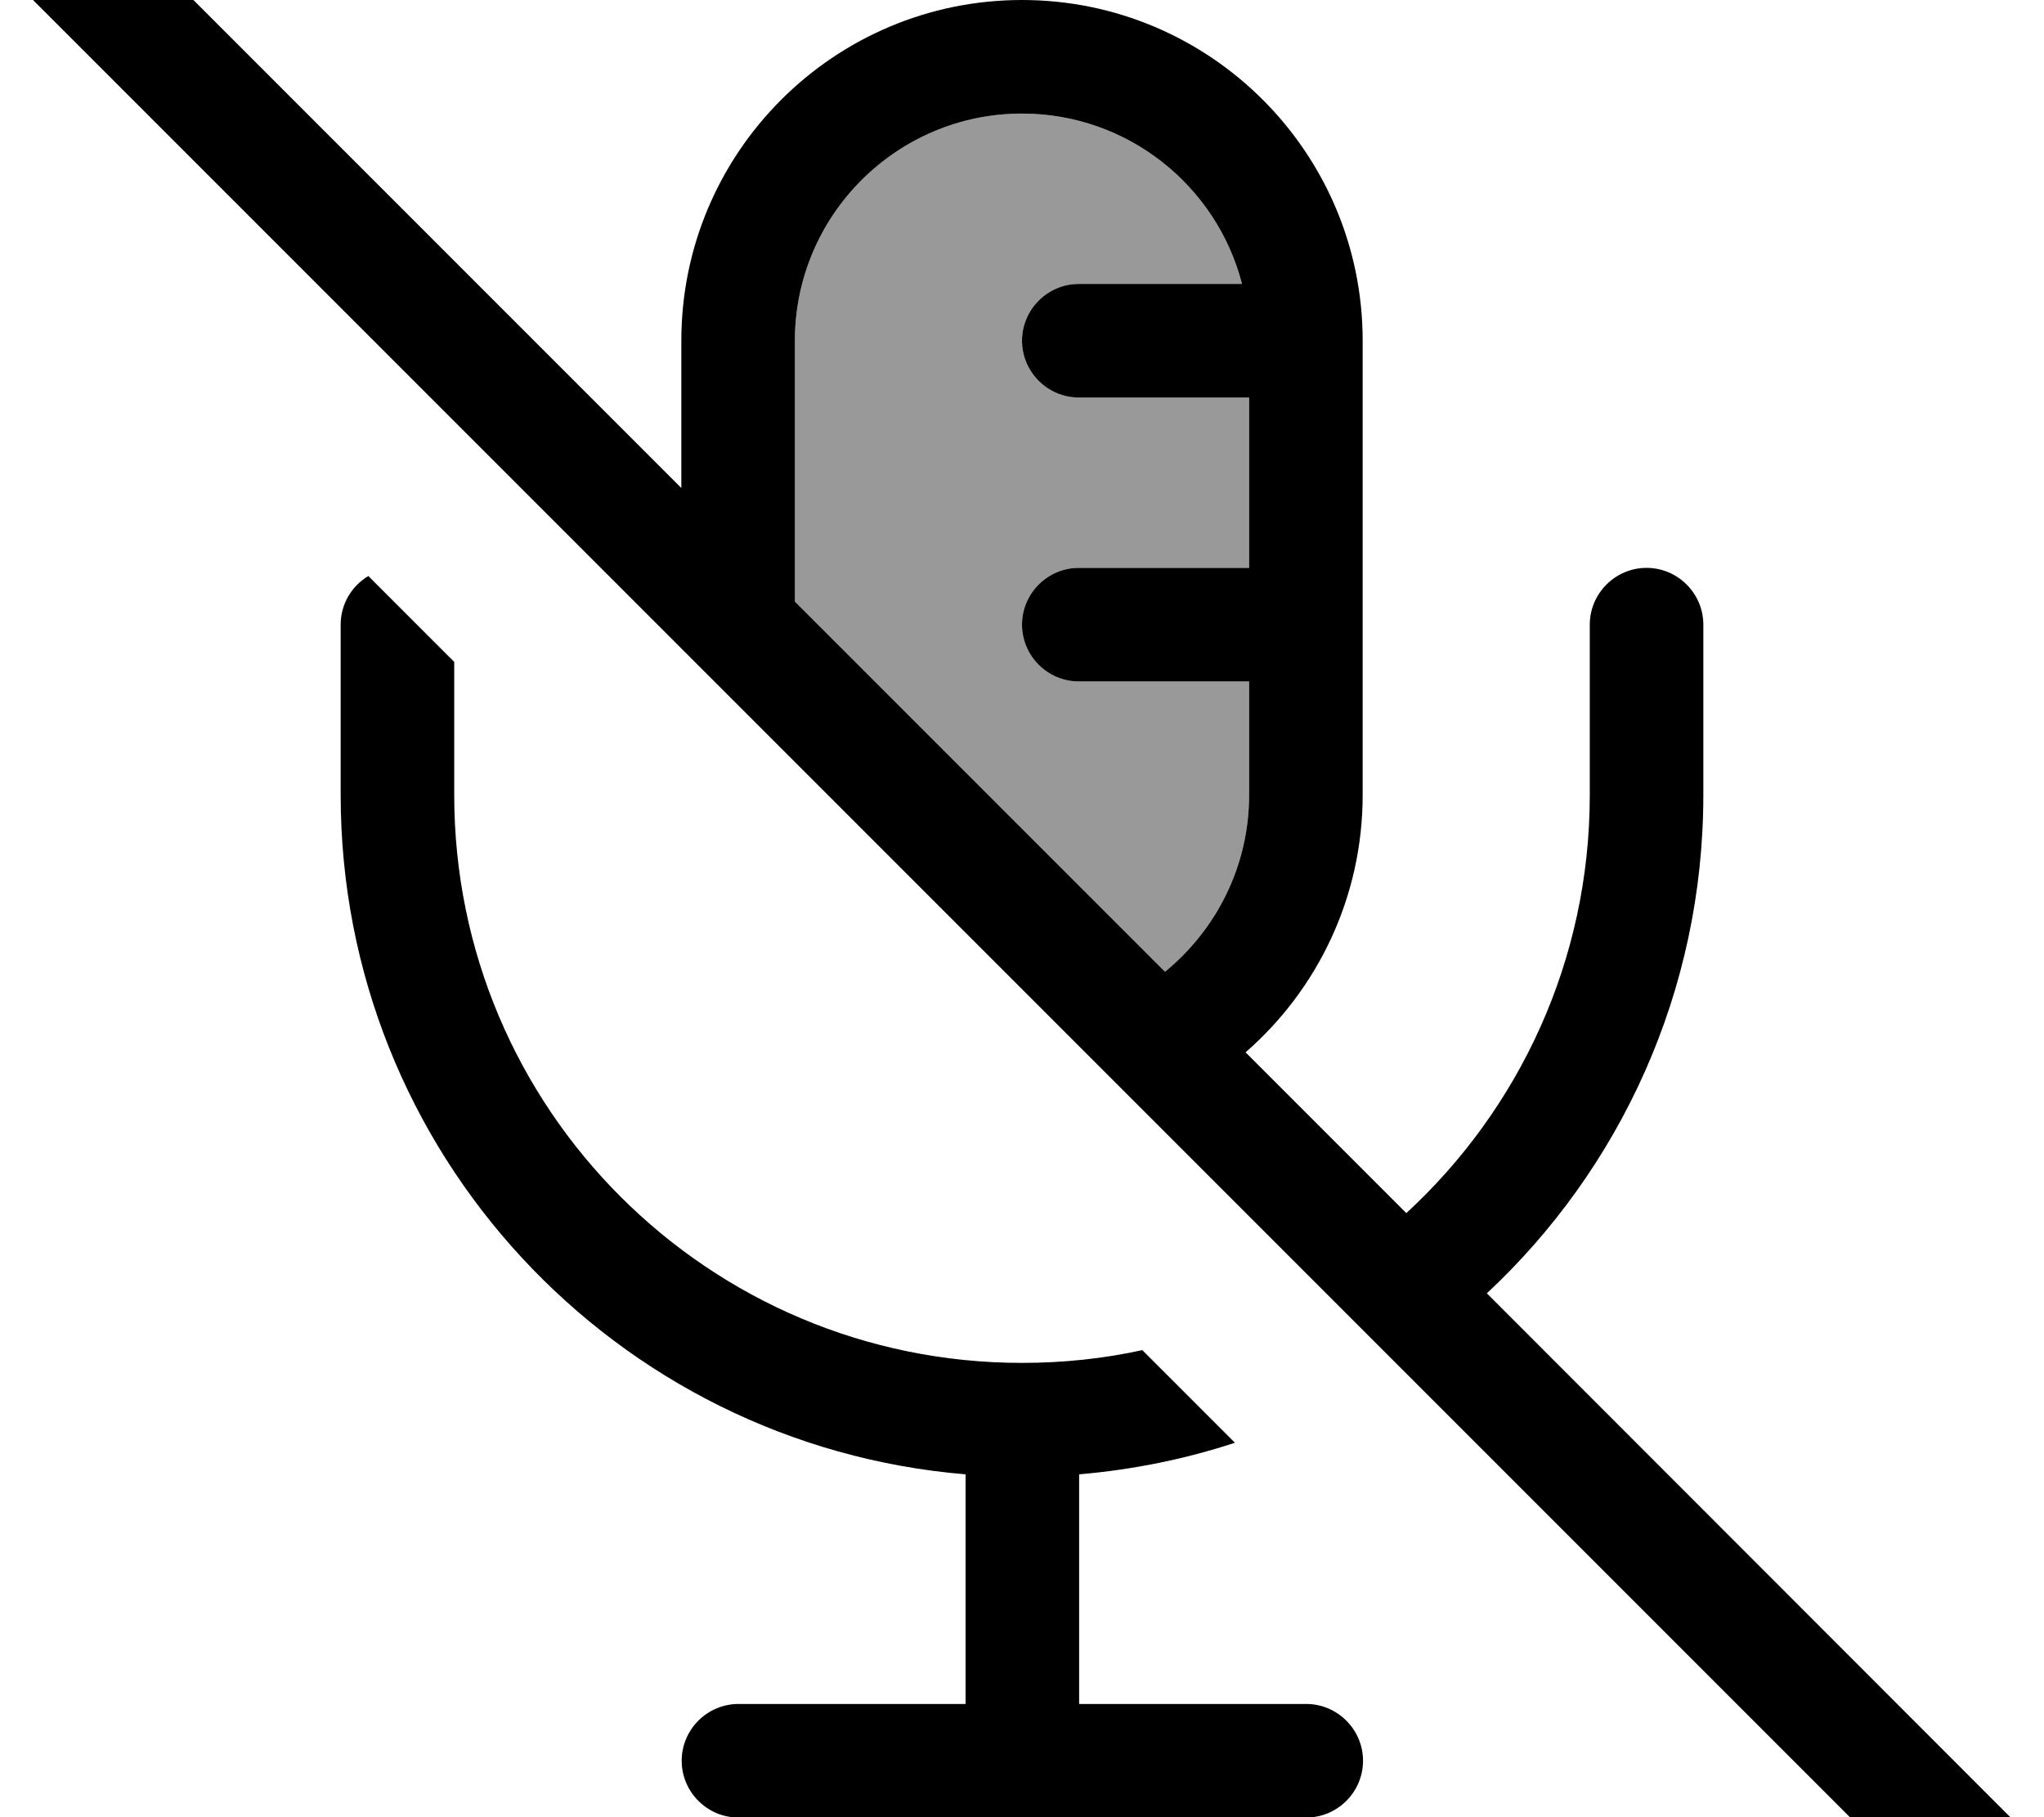 <svg fill="currentColor" xmlns="http://www.w3.org/2000/svg" viewBox="0 0 576 512"><!--! Font Awesome Pro 7.0.1 by @fontawesome - https://fontawesome.com License - https://fontawesome.com/license (Commercial License) Copyright 2025 Fonticons, Inc. --><path opacity=".4" fill="currentColor" d="M224 96l0 73.5 104.3 104.3C342.7 262 352 244.1 352 224l0-32-48 0c-8.8 0-16-7.2-16-16s7.2-16 16-16l48 0 0-48-48 0c-8.8 0-16-7.2-16-16s7.2-16 16-16l46 0c-7.1-27.6-32.2-48-62-48-35.3 0-64 28.7-64 64z"/><path fill="currentColor" d="M4.7-27.2c6.2-6.2 16.4-6.2 22.6 0L192 137.5 192 96c0-53 43-96 96-96s96 43 96 96l0 128c0 28.9-12.8 54.9-33 72.5l45.3 45.3C428.1 312.5 448 270.6 448 224l0-48c0-8.8 7.2-16 16-16s16 7.2 16 16l0 48c0 55.4-23.5 105.4-61 140.4L571.3 516.8c6.2 6.2 6.2 16.4 0 22.6s-16.4 6.2-22.6 0L4.7-4.6c-6.2-6.2-6.2-16.4 0-22.6zM352 160l0-48-48 0c-8.8 0-16-7.2-16-16s7.2-16 16-16l46 0c-7.1-27.6-32.2-48-62-48-35.3 0-64 28.7-64 64l0 73.5 104.3 104.3C342.7 262 352 244.1 352 224l0-32-48 0c-8.8 0-16-7.2-16-16s7.2-16 16-16l48 0zM96 176c0-5.8 3.1-10.9 7.8-13.7l24.2 24.2 0 37.5c0 88.4 71.6 160 160 160 11.6 0 23-1.2 33.9-3.6l26.1 26.1c-14 4.6-28.7 7.6-43.9 8.9l0 64.7 64 0c8.8 0 16 7.2 16 16s-7.2 16-16 16l-160 0c-8.8 0-16-7.2-16-16s7.2-16 16-16l64 0 0-64.7C173.4 407.2 96 324.6 96 224l0-48z"/></svg>